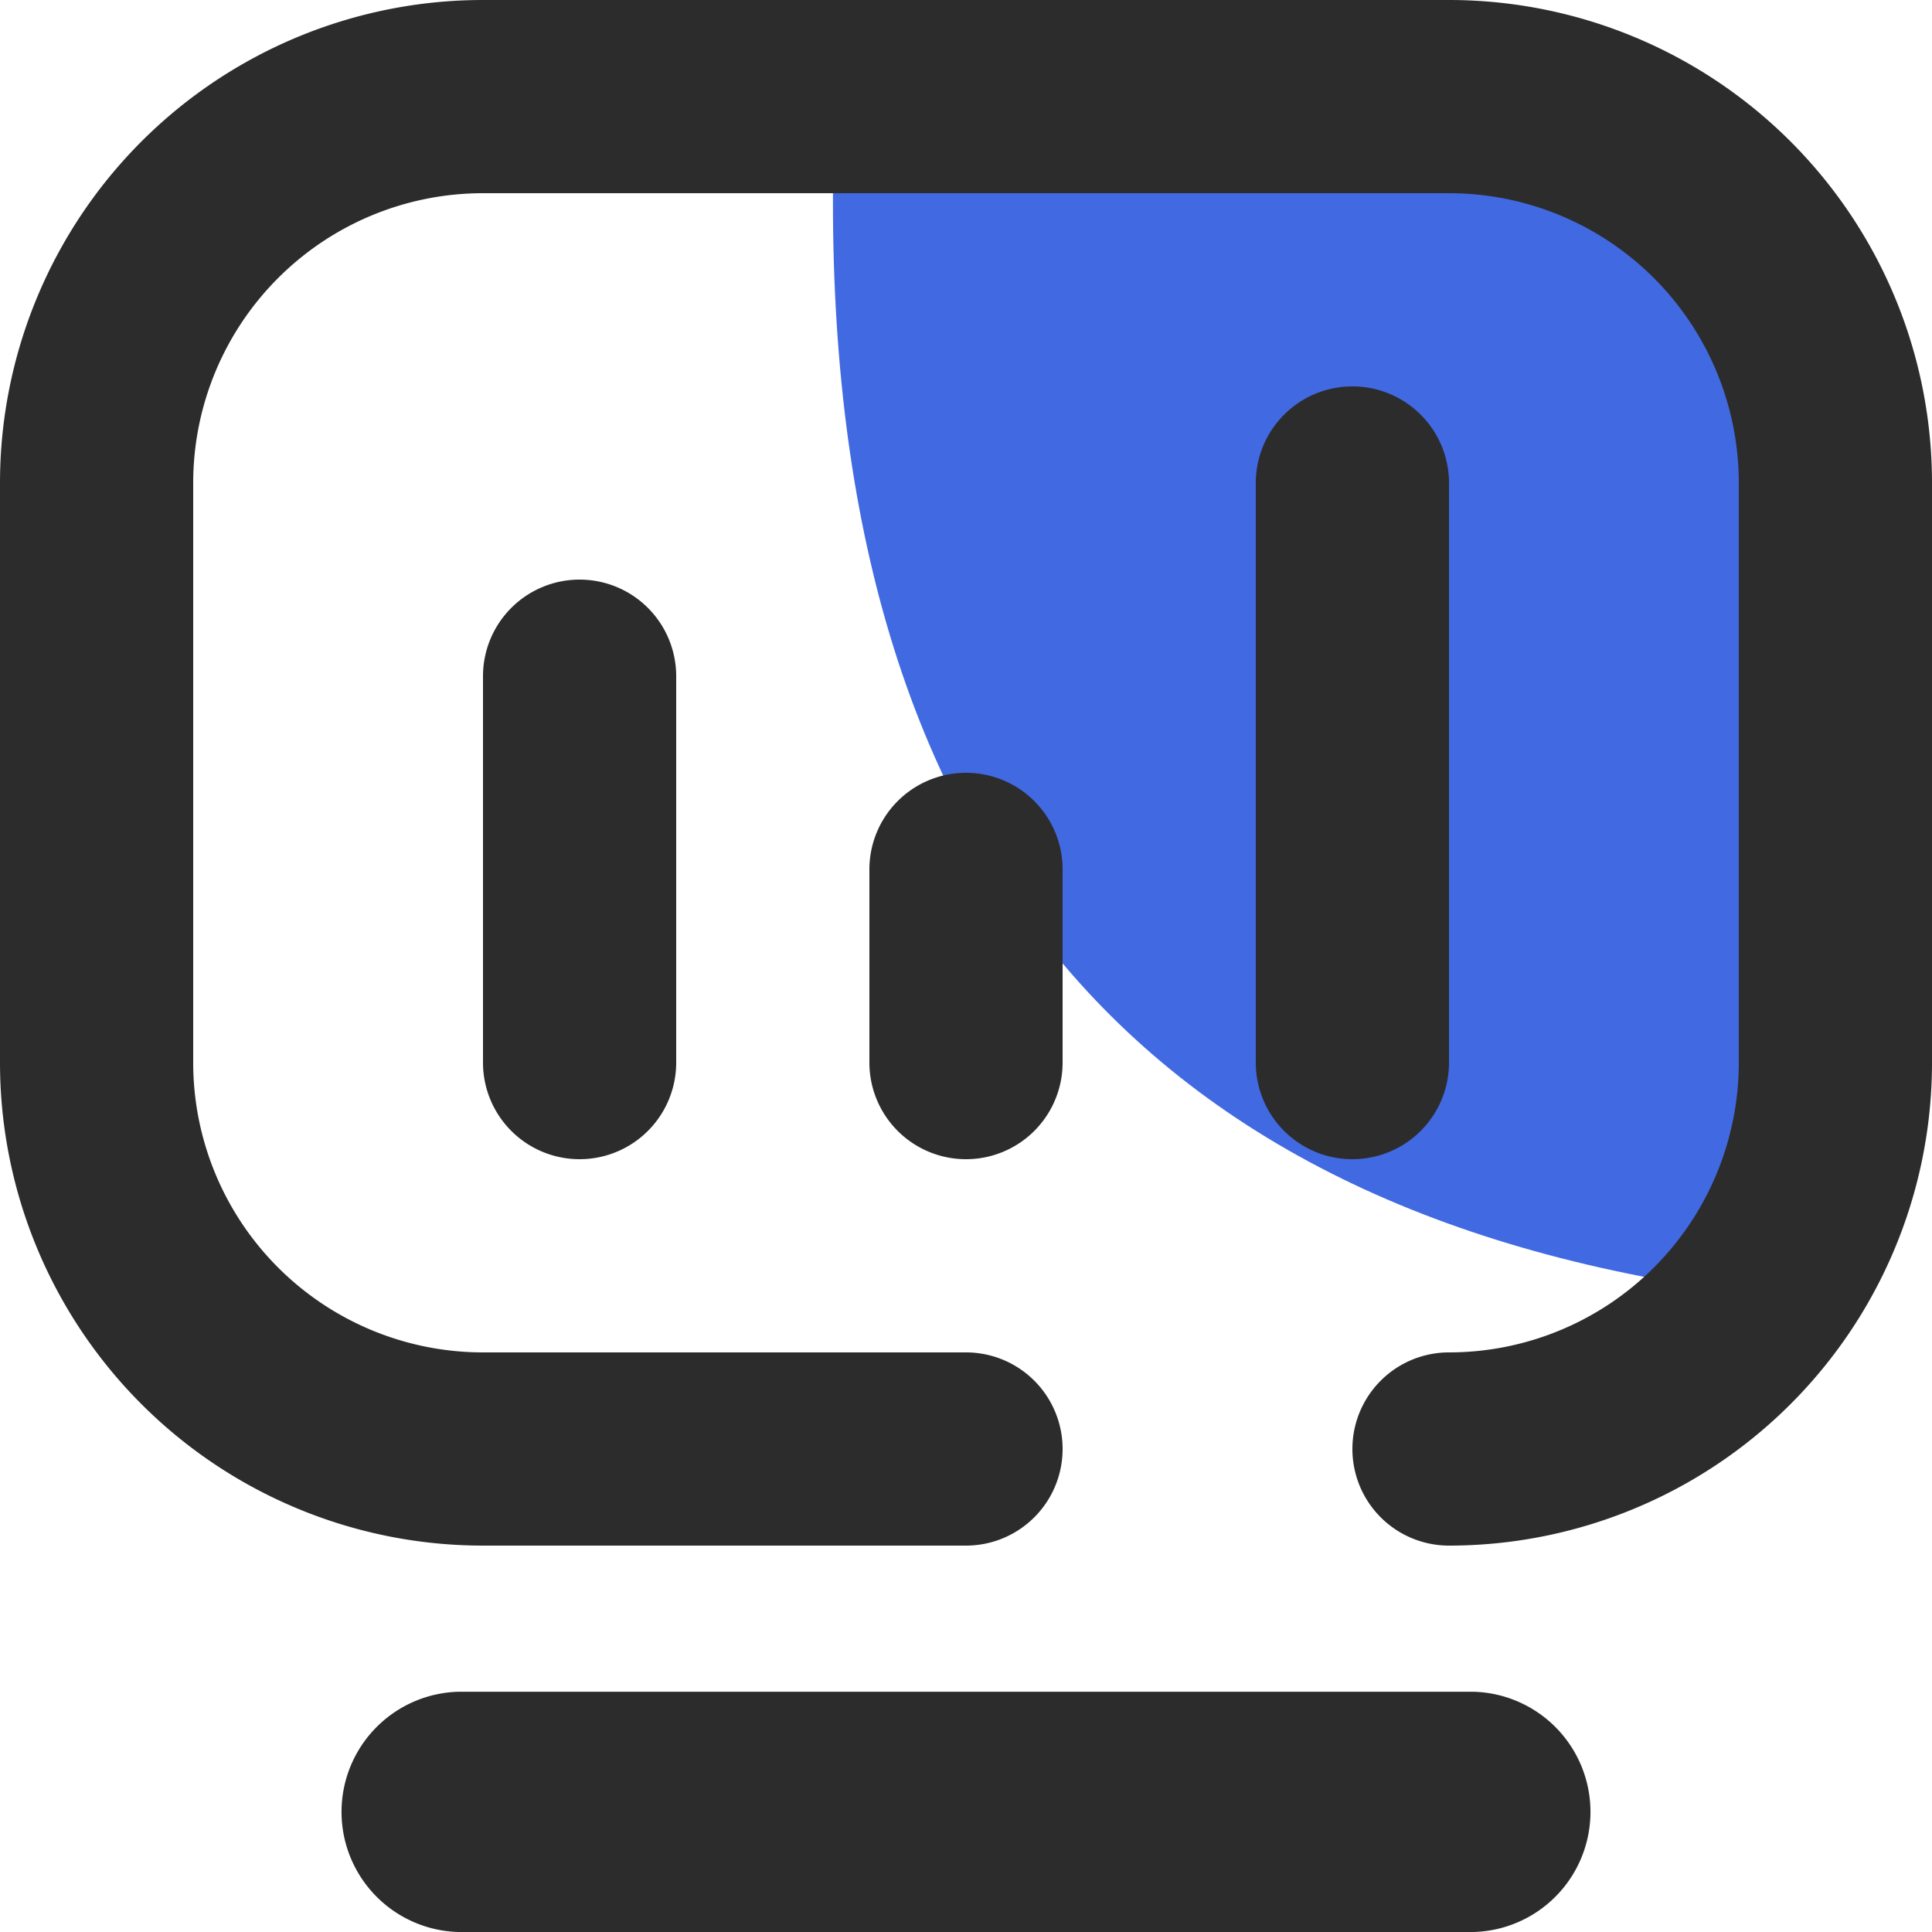 <?xml version="1.0" standalone="no"?><!DOCTYPE svg PUBLIC "-//W3C//DTD SVG 1.1//EN" "http://www.w3.org/Graphics/SVG/1.1/DTD/svg11.dtd"><svg class="icon" width="48px" height="48.00px" viewBox="0 0 1024 1024" version="1.1" xmlns="http://www.w3.org/2000/svg"><path d="M442.675 55.194c-16.64 373.043 141.158 582.656 473.293 628.941-2.048-1.075 17.152-41.165 57.6-120.115l-16.23-390.502L764.928 39.936l-322.202 15.36z" fill="#4169E1" /><path d="M512 716.8a51.2 51.2 0 1 1 0 102.4H256a256 256 0 0 1-256-256V256a256 256 0 0 1 256-256h512a256 256 0 0 1 256 256v307.2a256 256 0 0 1-256 256 51.2 51.2 0 1 1 0-102.4 153.6 153.6 0 0 0 153.6-153.6V256a153.6 153.6 0 0 0-153.6-153.6H256a153.6 153.6 0 0 0-153.6 153.6v307.2a153.6 153.6 0 0 0 153.6 153.6h256z m-269.107 179.866h538.214a63.693 63.693 0 0 1 0 127.334H242.893a63.693 63.693 0 0 1 0-127.334zM307.2 307.2a51.2 51.2 0 0 1 51.2 51.2v204.8a51.2 51.2 0 0 1-102.4 0V358.4a51.2 51.2 0 0 1 51.2-51.2z m204.8 102.4a51.2 51.2 0 0 1 51.2 51.2v102.4a51.2 51.2 0 0 1-102.4 0V460.8a51.2 51.2 0 0 1 51.2-51.2z m204.8-204.8a51.2 51.2 0 0 1 51.2 51.2v307.2a51.2 51.2 0 0 1-102.4 0V256a51.2 51.2 0 0 1 51.2-51.2z" fill="#2c2c2c" /></svg>